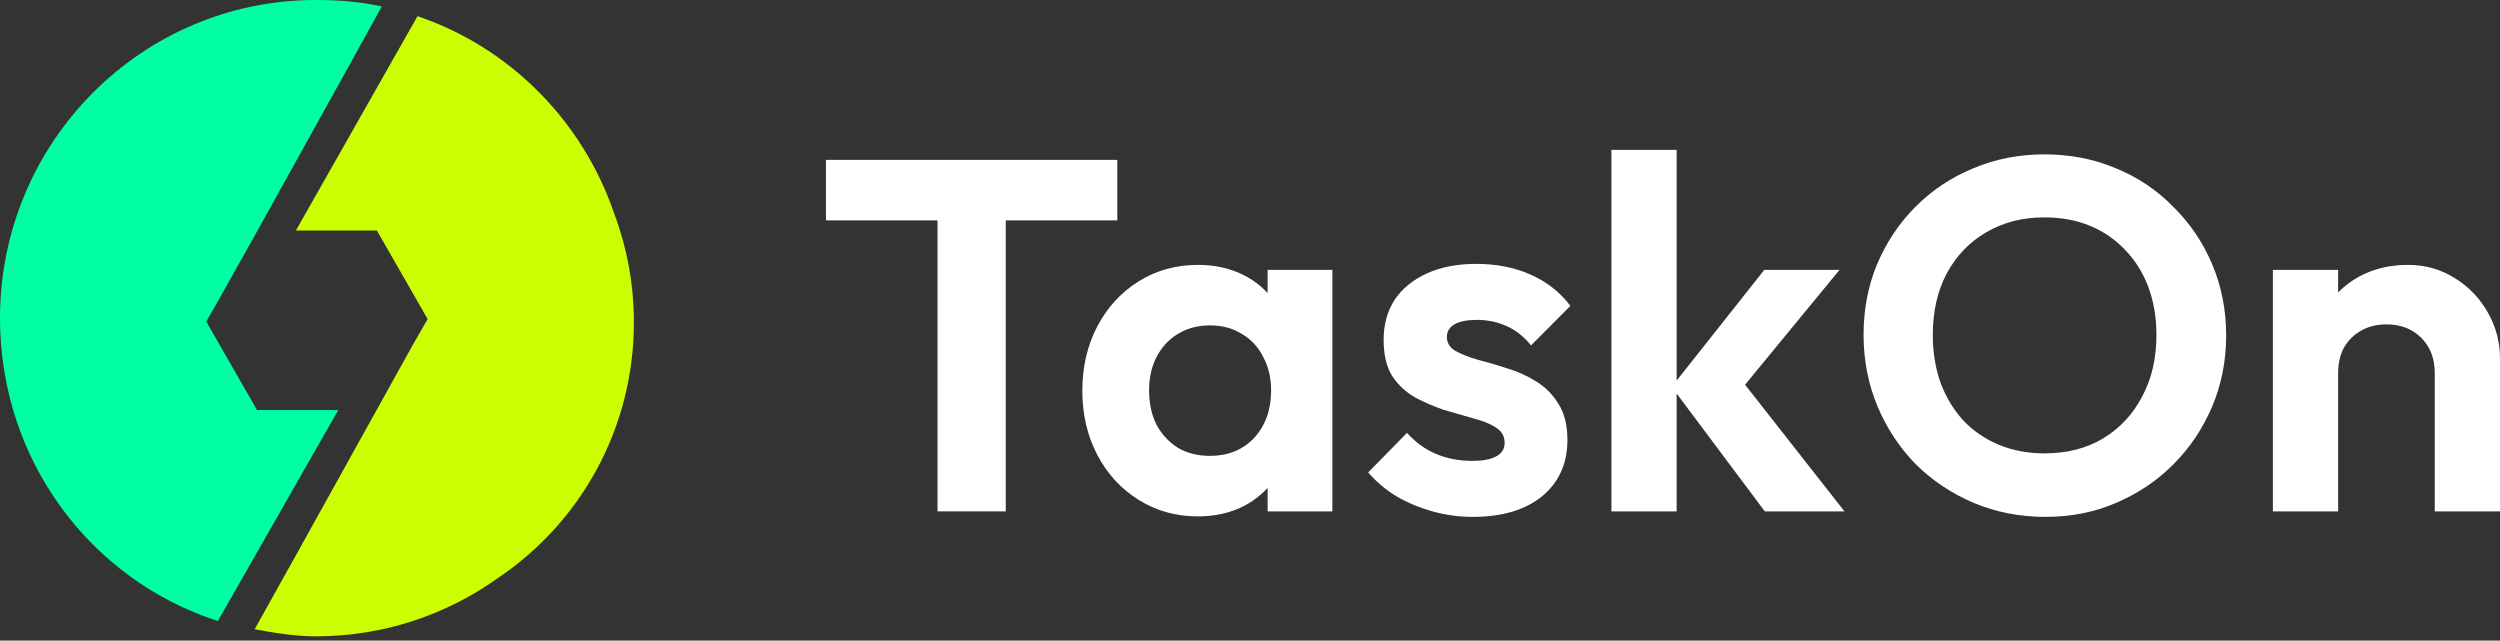 <svg width="160" height="41" viewBox="0 0 160 41" fill="none" xmlns="http://www.w3.org/2000/svg">
<rect x="0" y="0" width="160" height="41" fill="#333333" stroke="none"/>
<path fill-rule="evenodd" clip-rule="evenodd" d="M26.721 1.035C32.638 3.041 37.294 7.744 39.316 13.69C40.126 15.849 40.569 18.189 40.569 20.634C40.569 27.434 37.14 33.427 31.929 36.951C28.623 39.328 24.577 40.726 20.207 40.726C18.921 40.726 17.517 40.502 16.299 40.271L16.303 40.263C16.372 40.14 17.235 38.592 18.893 35.619L26.381 22.142L27.368 20.42L24.12 14.752H18.937C24.126 5.607 26.721 1.035 26.721 1.035Z" fill="#CBFF01"/>
<path fill-rule="evenodd" clip-rule="evenodd" d="M20.206 0C21.701 0 23.033 0.104 24.435 0.414C24.446 0.416 21.648 5.46 16.043 15.545L15.102 17.212L14.188 18.856L13.202 20.578L16.449 26.246H21.649L14.212 39.273C14.198 39.295 14.185 39.317 14.173 39.338L14.121 39.43C14.001 39.64 13.941 39.744 13.941 39.744C5.793 37.12 0 29.446 0 20.364C0 9.117 9.047 0 20.206 0Z" fill="#00FFA3"/>
<path d="M60.001 32.728V10.712H64.368V32.728H60.001ZM52.861 14.104V10.232H71.508V14.104H52.861Z" fill="white"/>
<path d="M76.666 33.048C75.263 33.048 73.999 32.696 72.872 31.992C71.746 31.288 70.864 30.328 70.227 29.112C69.589 27.896 69.27 26.53 69.27 25.016C69.27 23.48 69.589 22.104 70.227 20.888C70.864 19.672 71.746 18.712 72.872 18.008C73.999 17.304 75.263 16.952 76.666 16.952C77.771 16.952 78.759 17.176 79.63 17.624C80.501 18.072 81.192 18.701 81.702 19.512C82.233 20.301 82.52 21.197 82.563 22.2V27.768C82.52 28.792 82.233 29.698 81.702 30.488C81.192 31.277 80.501 31.906 79.63 32.376C78.759 32.824 77.771 33.048 76.666 33.048ZM77.431 29.176C78.599 29.176 79.545 28.792 80.268 28.024C80.99 27.234 81.351 26.221 81.351 24.984C81.351 24.173 81.181 23.458 80.841 22.84C80.523 22.2 80.066 21.709 79.471 21.368C78.897 21.005 78.217 20.824 77.431 20.824C76.666 20.824 75.986 21.005 75.391 21.368C74.817 21.709 74.36 22.2 74.02 22.84C73.701 23.458 73.542 24.173 73.542 24.984C73.542 25.816 73.701 26.552 74.02 27.192C74.36 27.81 74.817 28.301 75.391 28.664C75.986 29.005 76.666 29.176 77.431 29.176ZM81.128 32.728V28.568L81.798 24.792L81.128 21.08V17.272H85.272V32.728H81.128Z" fill="white"/>
<path d="M94.257 33.08C93.386 33.08 92.525 32.962 91.675 32.728C90.847 32.493 90.082 32.173 89.38 31.768C88.679 31.341 88.074 30.829 87.564 30.232L90.05 27.704C90.581 28.301 91.197 28.749 91.899 29.048C92.6 29.346 93.376 29.496 94.226 29.496C94.906 29.496 95.416 29.4 95.756 29.208C96.117 29.016 96.297 28.728 96.297 28.344C96.297 27.917 96.106 27.586 95.724 27.352C95.362 27.117 94.884 26.925 94.289 26.776C93.694 26.605 93.067 26.424 92.409 26.232C91.771 26.018 91.155 25.752 90.56 25.432C89.965 25.09 89.476 24.632 89.094 24.056C88.732 23.458 88.552 22.69 88.552 21.752C88.552 20.77 88.785 19.917 89.253 19.192C89.742 18.466 90.432 17.901 91.325 17.496C92.217 17.09 93.269 16.888 94.481 16.888C95.756 16.888 96.903 17.112 97.923 17.56C98.964 18.008 99.825 18.68 100.505 19.576L97.987 22.104C97.519 21.528 96.988 21.112 96.393 20.856C95.819 20.6 95.192 20.472 94.513 20.472C93.896 20.472 93.418 20.568 93.078 20.76C92.759 20.952 92.6 21.218 92.6 21.56C92.6 21.944 92.781 22.242 93.142 22.456C93.524 22.669 94.013 22.861 94.608 23.032C95.203 23.181 95.819 23.362 96.457 23.576C97.116 23.768 97.732 24.045 98.306 24.408C98.901 24.77 99.379 25.25 99.74 25.848C100.123 26.445 100.314 27.213 100.314 28.152C100.314 29.666 99.772 30.872 98.688 31.768C97.604 32.642 96.127 33.08 94.257 33.08Z" fill="white"/>
<path d="M112.947 32.728L106.986 24.76L112.915 17.272H117.729L110.78 25.72L110.939 23.672L118.047 32.728H112.947ZM103.13 32.728V9.592H107.305V32.728H103.13Z" fill="white"/>
<path d="M130.903 33.08C129.267 33.08 127.737 32.781 126.313 32.184C124.911 31.586 123.678 30.765 122.616 29.72C121.574 28.653 120.756 27.416 120.161 26.008C119.566 24.578 119.269 23.053 119.269 21.432C119.269 19.81 119.556 18.306 120.129 16.92C120.724 15.512 121.543 14.285 122.584 13.24C123.646 12.173 124.879 11.352 126.281 10.776C127.684 10.178 129.203 9.88 130.84 9.88C132.497 9.88 134.027 10.178 135.43 10.776C136.832 11.352 138.054 12.173 139.095 13.24C140.158 14.285 140.987 15.512 141.582 16.92C142.177 18.328 142.474 19.842 142.474 21.464C142.474 23.085 142.177 24.6 141.582 26.008C140.987 27.416 140.158 28.653 139.095 29.72C138.054 30.765 136.832 31.586 135.43 32.184C134.048 32.781 132.54 33.08 130.903 33.08ZM130.84 29.016C132.285 29.016 133.538 28.696 134.601 28.056C135.663 27.416 136.492 26.53 137.087 25.4C137.703 24.269 138.012 22.946 138.012 21.432C138.012 20.322 137.842 19.309 137.502 18.392C137.162 17.474 136.673 16.685 136.035 16.024C135.398 15.341 134.643 14.818 133.772 14.456C132.901 14.093 131.923 13.912 130.84 13.912C129.437 13.912 128.194 14.232 127.11 14.872C126.048 15.49 125.208 16.365 124.592 17.496C123.997 18.626 123.699 19.938 123.699 21.432C123.699 22.562 123.869 23.597 124.209 24.536C124.571 25.474 125.06 26.274 125.676 26.936C126.313 27.597 127.068 28.109 127.939 28.472C128.831 28.834 129.798 29.016 130.84 29.016Z" fill="white"/>
<path d="M155.824 32.728V23.864C155.824 22.946 155.537 22.2 154.963 21.624C154.389 21.048 153.646 20.76 152.732 20.76C152.137 20.76 151.606 20.888 151.138 21.144C150.671 21.4 150.299 21.762 150.022 22.232C149.767 22.701 149.64 23.245 149.64 23.864L148.014 23.032C148.014 21.816 148.269 20.76 148.779 19.864C149.311 18.946 150.033 18.232 150.947 17.72C151.882 17.208 152.934 16.952 154.103 16.952C155.229 16.952 156.238 17.24 157.131 17.816C158.023 18.37 158.724 19.106 159.234 20.024C159.744 20.92 159.999 21.89 159.999 22.936V32.728H155.824ZM145.464 32.728V17.272H149.64V32.728H145.464Z" fill="white"/>
</svg>
